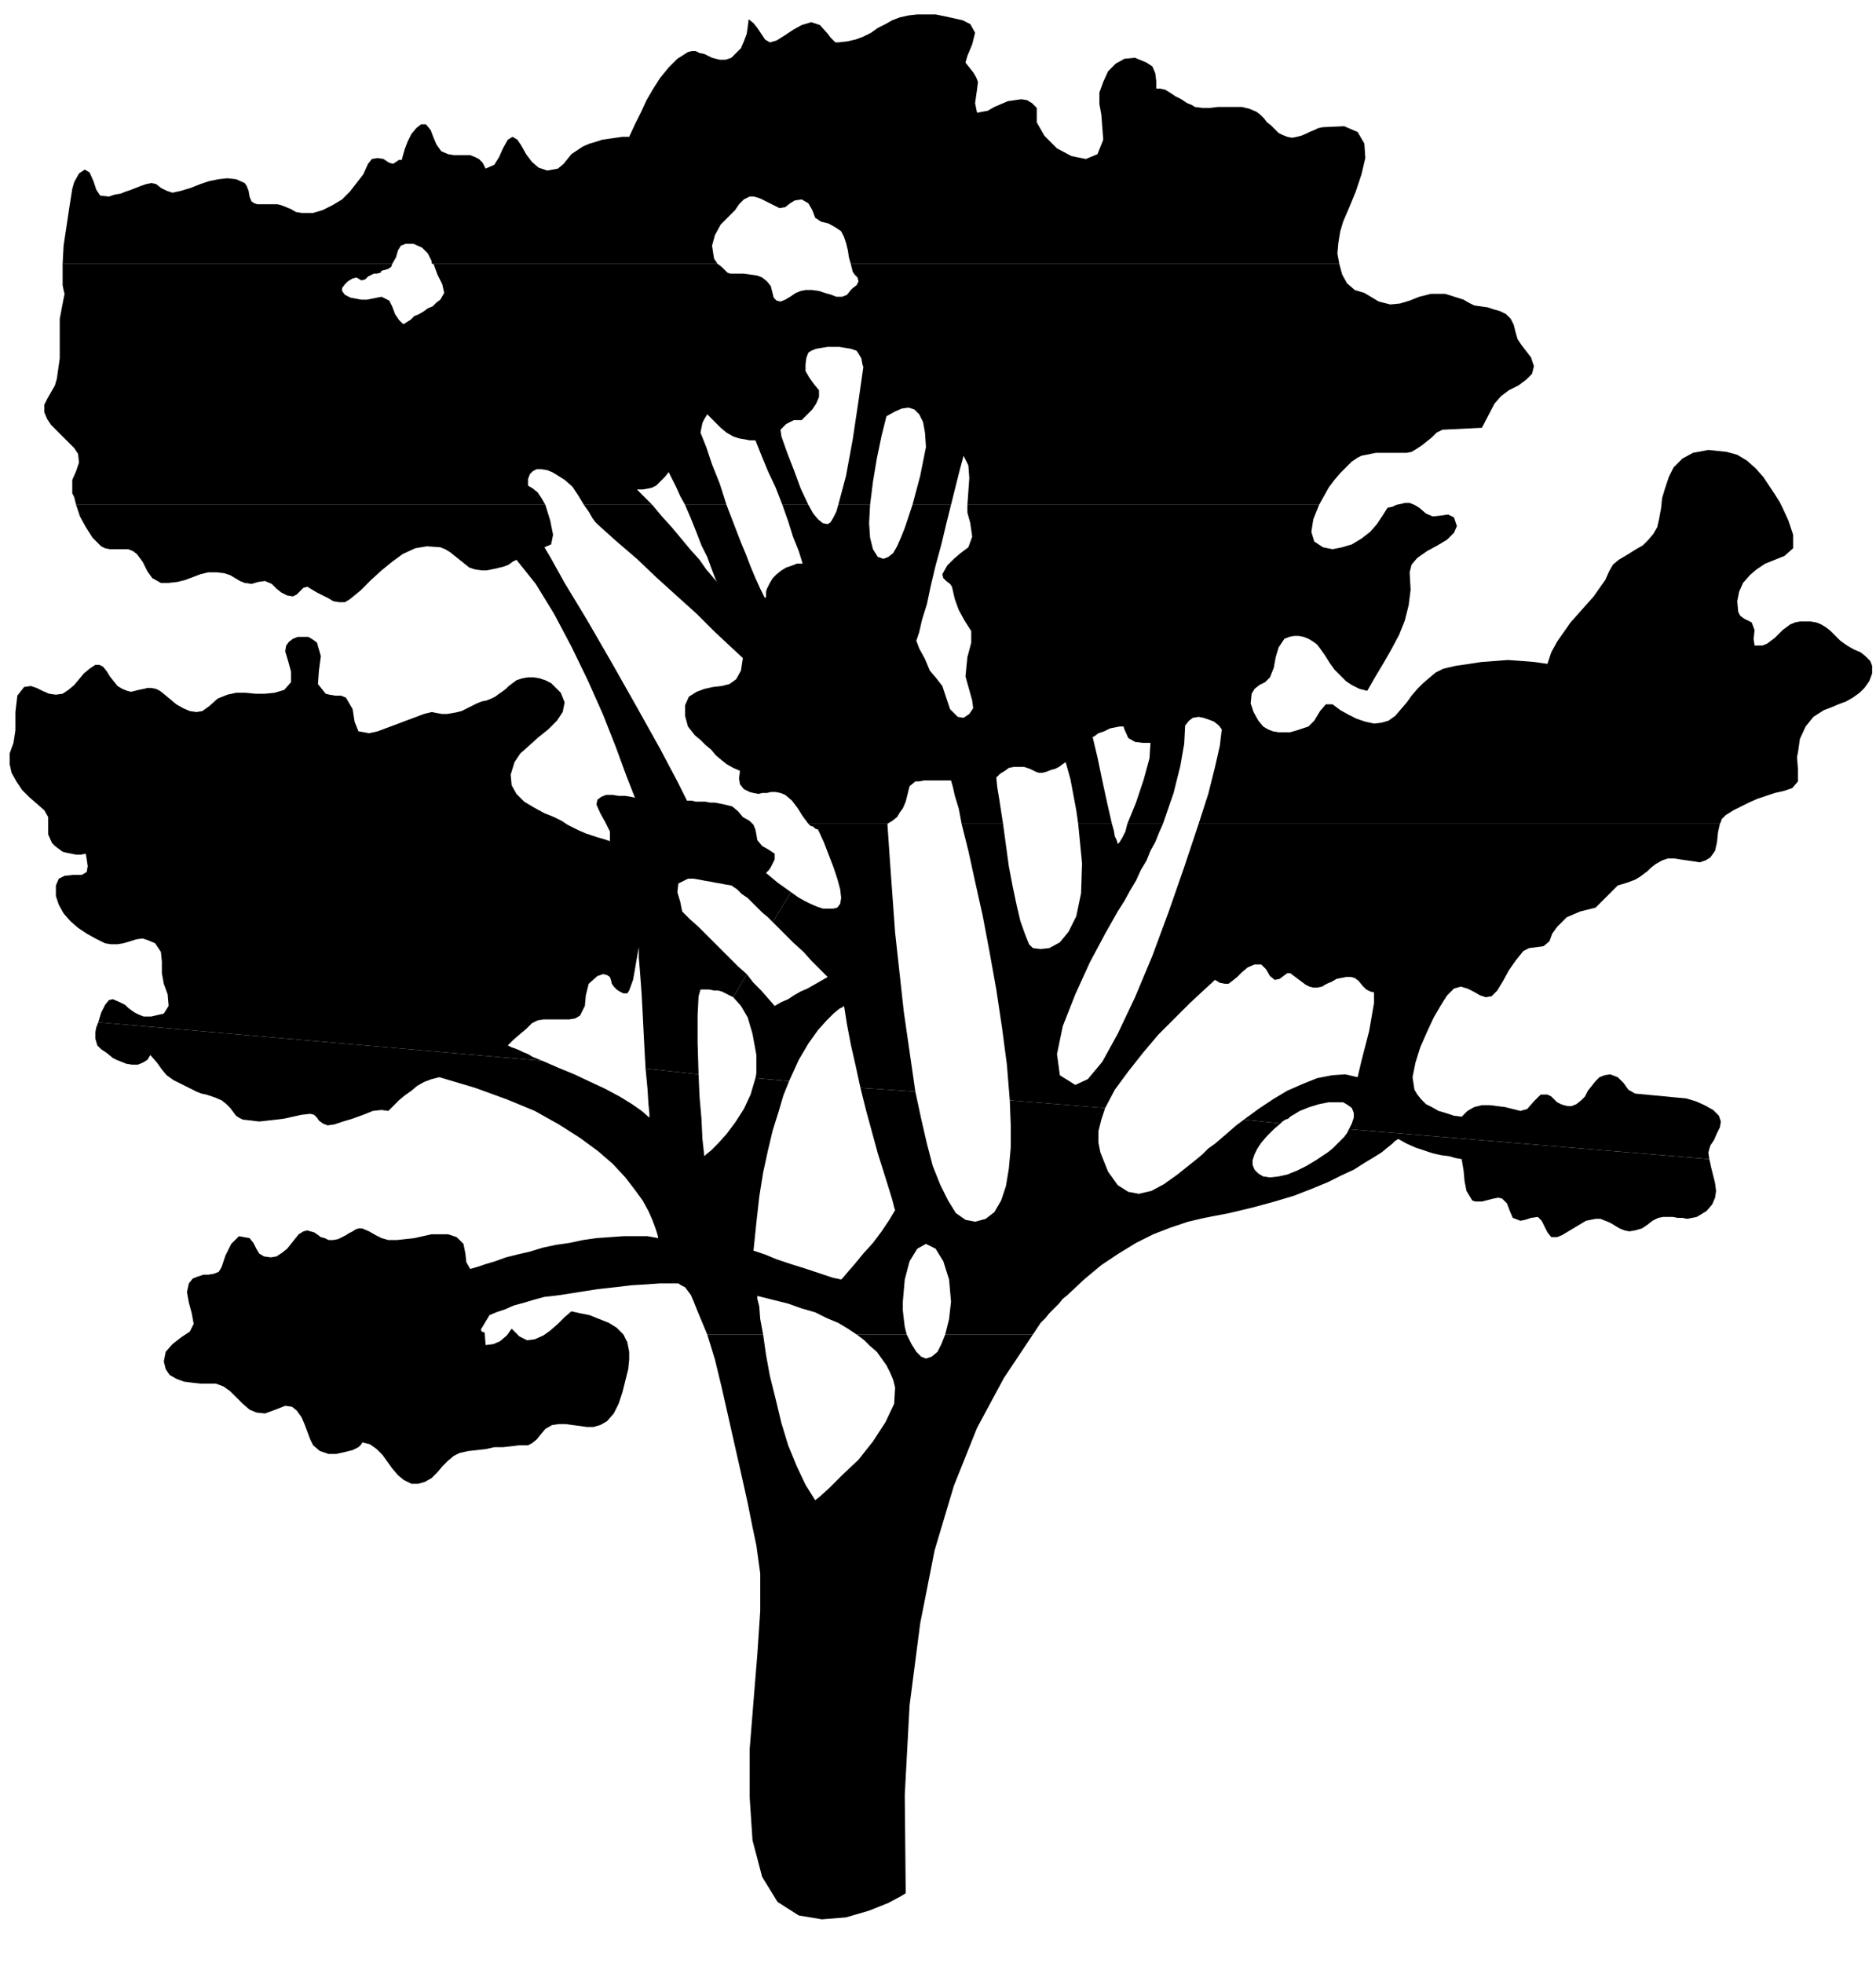 <?xml version="1.0" encoding="UTF-8" standalone="no"?>
<!DOCTYPE svg PUBLIC "-//W3C//DTD SVG 1.0//EN" "http://www.w3.org/TR/2001/REC-SVG-20010904/DTD/svg10.dtd">
<svg xmlns="http://www.w3.org/2000/svg" xmlns:xlink="http://www.w3.org/1999/xlink" fill-rule="evenodd" height="2.037in" preserveAspectRatio="none" stroke-linecap="round" viewBox="0 0 1947 2037" width="1.947in">
<style type="text/css">
.brush0 { fill: rgb(255,255,255); }
.pen0 { stroke: rgb(0,0,0); stroke-width: 1; stroke-linejoin: round; }
.brush1 { fill: none; }
.pen1 { stroke: none; }
.brush2 { fill: rgb(0,0,0); }
</style>
<g>
<polygon class="pen1 brush2" points="950,1133 938,1050 929,968 924,899 921,855 839,855 841,857 844,858 846,860 849,861 855,874 860,887 865,900 869,912 872,923 873,932 872,938 869,942 865,943 860,943 854,943 848,941 841,938 835,935 828,931 821,926 802,957 813,968 824,979 834,988 842,997 849,1004 854,1009 858,1013 859,1014 852,1018 845,1022 838,1026 831,1029 824,1033 818,1037 811,1040 804,1044 797,1036 790,1028 782,1020 775,1011 761,1035 769,1044 776,1056 781,1073 785,1095 785,1102 785,1108 785,1114 784,1119 819,1122 829,1100 839,1083 849,1069 858,1059 865,1052 871,1047 875,1045 876,1044 879,1063 883,1084 888,1106 893,1129 950,1133"/>
<polygon class="pen1 brush2" points="1774,1203 1773,1196 1775,1189 1779,1183 1782,1176 1785,1170 1786,1164 1784,1158 1778,1152 1769,1147 1760,1143 1750,1140 1739,1139 1729,1138 1718,1137 1708,1136 1697,1135 1690,1131 1685,1124 1679,1118 1671,1115 1665,1116 1660,1118 1656,1122 1652,1127 1648,1132 1645,1138 1641,1142 1636,1146 1631,1148 1627,1148 1623,1147 1620,1146 1616,1144 1613,1141 1610,1138 1606,1136 1599,1136 1592,1143 1585,1151 1578,1153 1570,1151 1562,1149 1554,1148 1546,1147 1538,1147 1530,1149 1523,1153 1517,1159 1509,1158 1500,1155 1493,1153 1486,1149 1480,1146 1475,1141 1471,1136 1468,1131 1466,1118 1469,1103 1474,1087 1481,1071 1488,1056 1495,1044 1500,1036 1502,1033 1509,1026 1516,1024 1523,1026 1529,1029 1536,1033 1542,1035 1548,1034 1554,1028 1560,1018 1566,1007 1573,997 1581,987 1587,984 1595,983 1602,982 1608,977 1611,969 1616,962 1621,957 1626,952 1633,949 1640,946 1648,944 1656,942 1679,919 1689,916 1697,913 1702,910 1706,907 1710,904 1713,901 1718,897 1725,893 1731,891 1738,891 1744,892 1751,893 1758,894 1764,895 1770,893 1775,890 1780,883 1782,874 1783,864 1785,855 1244,855 1229,900 1213,946 1196,992 1178,1035 1160,1073 1144,1102 1129,1120 1116,1126 1100,1116 1097,1094 1103,1065 1116,1032 1131,999 1147,969 1160,946 1167,935 1173,924 1179,914 1184,903 1190,893 1194,883 1199,874 1203,864 1207,855 1170,855 1168,863 1165,869 1162,874 1160,876 1159,872 1157,868 1156,862 1154,855 1119,855 1123,896 1122,927 1117,951 1109,967 1100,978 1089,984 1080,985 1072,984 1068,980 1064,970 1059,956 1055,939 1051,920 1047,899 1044,877 1041,855 998,855 1005,883 1012,915 1020,951 1027,988 1034,1027 1040,1067 1045,1105 1048,1142 1147,1150 1157,1131 1171,1112 1186,1093 1202,1074 1219,1057 1235,1041 1249,1028 1261,1017 1266,1020 1271,1021 1275,1021 1279,1018 1284,1014 1289,1009 1295,1004 1302,1001 1309,1001 1314,1006 1318,1013 1323,1017 1328,1016 1332,1013 1336,1010 1339,1010 1343,1013 1347,1016 1351,1019 1355,1022 1359,1024 1363,1025 1367,1025 1372,1024 1377,1021 1382,1019 1387,1016 1392,1015 1397,1014 1402,1014 1406,1015 1410,1018 1414,1023 1418,1027 1422,1029 1426,1030 1426,1041 1421,1070 1413,1101 1409,1118 1396,1115 1382,1116 1367,1119 1352,1125 1336,1132 1321,1141 1306,1151 1291,1162 1329,1166 1331,1164 1334,1162 1337,1161 1339,1159 1349,1153 1359,1149 1369,1146 1379,1144 1387,1144 1394,1144 1399,1147 1403,1150 1405,1155 1405,1160 1403,1166 1400,1172 1774,1203"/>
<polygon class="pen1 brush2" points="1390,274 1388,263 1389,252 1391,240 1394,230 1400,216 1407,199 1413,181 1417,164 1416,149 1409,137 1395,131 1373,132 1368,133 1364,135 1359,137 1355,139 1350,141 1346,142 1341,143 1336,142 1331,140 1327,138 1323,134 1319,130 1315,127 1312,123 1308,119 1304,116 1297,113 1289,111 1281,111 1273,111 1264,111 1256,112 1248,112 1240,111 1237,109 1232,107 1226,103 1220,100 1214,96 1209,93 1204,92 1200,92 1200,84 1199,76 1196,69 1190,65 1178,60 1167,61 1158,66 1150,74 1145,85 1141,96 1141,108 1143,119 1145,145 1139,160 1127,165 1112,162 1097,154 1084,141 1076,127 1076,112 1071,107 1066,104 1060,103 1053,104 1046,105 1039,108 1032,111 1025,115 1014,117 1012,107 1014,93 1015,85 1013,80 1010,75 1006,70 1002,65 1004,58 1009,46 1012,34 1007,25 999,21 990,19 981,17 971,15 962,15 952,15 943,16 934,18 926,21 919,25 911,29 904,34 896,38 888,41 879,43 870,44 867,44 865,42 862,39 859,35 851,26 842,23 832,26 823,31 814,37 806,42 799,44 794,41 790,35 786,29 782,24 777,20 776,28 775,35 772,43 769,50 764,55 759,60 753,62 747,62 743,61 739,60 735,58 731,56 726,55 722,53 718,53 714,54 703,61 694,70 685,81 678,92 671,104 665,117 659,129 653,142 646,142 639,143 632,144 625,145 619,147 612,149 605,152 599,156 593,160 589,165 585,170 579,175 568,177 559,174 552,168 546,160 541,151 537,145 532,142 527,145 522,154 518,163 513,171 504,175 501,169 497,165 493,163 488,161 482,161 477,161 471,161 465,160 458,157 453,150 450,143 447,135 442,129 437,129 432,133 427,139 423,147 420,155 418,162 417,166 414,166 411,168 408,170 404,169 398,165 392,164 386,165 382,170 377,181 370,190 363,199 355,207 345,213 335,218 325,221 313,221 307,220 302,217 297,215 292,213 288,212 284,212 280,212 275,212 271,212 267,212 264,211 261,209 259,204 258,198 256,193 254,190 245,186 236,185 227,186 217,188 208,191 198,195 188,198 179,200 173,198 167,195 162,191 157,190 152,191 146,193 141,195 136,197 130,199 125,201 119,202 113,204 104,203 100,197 97,188 93,179 88,176 82,180 77,189 75,196 72,215 69,235 66,255 65,274 407,274 411,267 413,260 416,255 421,253 429,253 438,257 444,263 448,271 448,272 448,273 449,274 450,274 745,274 744,273 743,271 742,270 741,268 739,255 742,244 748,233 758,223 763,218 767,212 772,207 778,204 782,204 786,205 789,206 793,208 797,210 801,212 805,214 809,216 815,215 820,211 825,208 832,207 839,211 843,218 846,226 852,230 860,232 867,236 873,240 876,246 878,252 880,260 881,267 883,274 1390,274"/>
<polygon class="pen1 brush2" points="1369,524 1374,515 1379,506 1385,498 1391,491 1398,484 1403,479 1409,475 1413,473 1418,472 1423,471 1428,470 1433,470 1438,470 1444,470 1449,470 1454,470 1460,470 1465,469 1470,466 1476,462 1481,458 1486,454 1491,449 1497,446 1538,444 1551,419 1558,411 1566,405 1576,400 1584,394 1590,388 1592,380 1589,371 1579,358 1575,352 1573,345 1571,337 1568,331 1563,326 1557,323 1550,321 1544,319 1537,318 1530,317 1524,314 1519,311 1500,305 1485,305 1473,308 1463,312 1453,315 1443,316 1431,313 1416,304 1406,301 1398,294 1393,285 1390,274 883,274 884,278 885,282 887,285 890,288 891,292 889,296 885,299 883,301 879,306 874,308 868,308 863,306 856,304 850,302 843,301 836,301 831,302 826,304 820,308 815,311 810,313 806,312 803,309 802,305 800,297 796,292 791,288 786,286 779,285 772,284 765,284 758,284 755,283 752,280 749,277 745,274 450,274 454,285 459,295 461,304 457,311 453,314 449,318 444,320 440,323 435,326 430,328 426,332 421,335 420,336 418,336 416,334 414,332 410,326 407,318 404,312 396,308 391,309 386,310 381,311 375,311 364,309 358,306 355,302 355,299 358,295 361,292 366,289 370,288 375,291 379,290 382,287 386,285 388,284 391,284 395,283 396,281 400,280 403,279 406,277 407,274 65,274 65,279 65,284 65,288 65,292 65,296 66,301 67,305 66,310 62,331 62,351 62,372 59,393 57,400 53,407 49,414 46,420 46,428 49,435 53,441 59,447 65,453 71,459 77,465 81,471 82,480 79,489 75,498 75,507 75,512 77,516 78,520 79,524 566,524 562,517 558,511 553,507 548,504 548,497 550,492 553,489 557,487 562,487 568,488 573,490 578,493 586,498 594,505 600,514 606,524 677,524 673,520 669,516 665,512 661,508 667,508 673,507 677,506 681,504 684,501 687,498 690,495 694,490 698,498 702,506 706,515 711,524 754,524 747,502 739,482 733,464 727,449 728,444 729,439 731,435 734,430 741,437 748,444 754,449 761,453 767,455 773,456 778,457 784,457 790,472 797,489 805,506 812,524 839,524 831,507 824,488 817,470 811,453 810,446 816,440 824,436 832,436 837,431 843,425 847,419 850,412 850,405 845,399 840,392 836,385 836,378 837,371 839,366 842,364 847,362 853,361 859,360 865,360 871,360 877,361 883,362 889,364 891,367 894,372 895,378 896,381 891,416 885,456 878,494 870,524 903,524 906,500 910,476 915,452 920,432 929,427 936,424 943,423 949,425 954,430 958,438 960,449 961,464 958,479 955,494 951,509 947,524 987,524 992,504 996,488 999,477 1000,473 1005,483 1006,496 1005,510 1004,524 1369,524"/>
<polygon class="pen1 brush2" points="1785,855 1786,853 1787,850 1789,848 1791,846 1799,841 1807,837 1815,833 1824,829 1833,826 1842,823 1851,821 1860,818 1866,811 1866,798 1865,786 1866,781 1868,767 1874,754 1882,744 1893,737 1901,734 1908,731 1916,728 1923,724 1930,719 1935,714 1940,707 1943,699 1943,691 1941,686 1936,681 1931,677 1924,674 1917,670 1910,665 1904,659 1900,655 1895,651 1890,648 1885,646 1879,645 1874,645 1868,645 1863,646 1858,648 1854,651 1850,654 1846,658 1842,662 1838,665 1834,668 1829,670 1821,670 1820,663 1821,654 1818,646 1814,644 1810,642 1806,639 1804,635 1803,624 1805,614 1809,605 1816,597 1823,591 1832,585 1842,581 1852,577 1861,569 1861,555 1856,540 1850,527 1847,521 1842,513 1836,504 1830,495 1822,486 1813,478 1803,472 1792,469 1773,467 1757,470 1746,476 1737,485 1732,495 1728,507 1725,517 1724,527 1722,538 1720,547 1716,554 1711,560 1705,566 1698,570 1690,575 1680,581 1674,586 1670,593 1666,602 1661,609 1654,619 1646,628 1638,637 1630,646 1623,656 1616,666 1610,677 1606,689 1592,687 1579,686 1565,685 1552,686 1538,687 1525,689 1511,691 1498,694 1490,698 1484,703 1477,709 1471,715 1465,722 1460,729 1454,736 1448,743 1441,748 1434,750 1426,751 1417,749 1408,746 1400,742 1391,737 1383,731 1376,731 1370,738 1364,748 1358,754 1352,756 1346,758 1339,760 1333,760 1327,760 1321,759 1316,757 1311,754 1306,748 1301,739 1298,730 1299,720 1302,715 1307,711 1313,708 1318,703 1322,693 1324,682 1327,672 1333,663 1338,661 1343,660 1348,660 1353,661 1358,663 1363,666 1367,669 1370,673 1375,680 1380,688 1385,695 1391,701 1397,707 1403,711 1411,715 1419,717 1427,703 1436,688 1444,674 1452,659 1458,644 1462,628 1464,612 1463,594 1465,586 1471,579 1481,572 1492,566 1502,560 1509,553 1512,546 1509,537 1503,534 1496,535 1487,536 1480,533 1473,527 1468,524 1463,522 1458,522 1454,523 1449,524 1445,526 1440,527 1440,527 1440,527 1435,535 1429,544 1422,552 1413,559 1403,565 1393,568 1383,570 1373,568 1364,562 1361,552 1363,539 1369,524 1004,524 1004,525 1004,526 1004,527 1004,527 1004,532 1007,543 1009,557 1005,568 997,574 990,580 983,587 978,596 979,600 982,603 986,606 988,609 991,622 995,633 1001,644 1008,655 1008,667 1004,682 1002,702 1009,727 1010,735 1006,741 1000,745 994,744 986,736 982,724 978,712 971,703 965,696 960,684 954,673 951,665 954,656 957,643 962,627 966,608 971,587 977,565 982,544 987,524 947,524 943,536 939,548 935,558 931,567 927,574 922,578 917,580 911,578 906,570 903,558 902,543 903,524 870,524 868,531 865,537 862,542 859,544 854,543 849,539 844,533 839,524 812,524 818,541 823,557 829,572 833,585 827,585 822,587 816,589 811,592 806,596 802,600 799,605 796,611 795,614 795,616 795,619 794,621 789,611 784,600 779,588 774,575 769,563 764,550 759,537 754,524 711,524 717,538 723,553 728,566 734,578 738,589 741,597 743,602 744,604 739,598 733,591 726,581 717,571 707,559 697,547 687,536 677,524 606,524 611,531 615,538 618,542 620,544 640,562 661,580 682,600 703,619 723,637 741,655 757,670 771,683 769,696 764,705 757,710 749,712 740,713 731,715 723,718 715,723 711,732 711,743 714,754 721,763 727,768 732,773 738,778 743,784 749,789 754,793 761,797 768,800 767,808 768,814 772,819 778,822 782,823 787,824 791,823 796,823 800,822 805,822 810,823 815,825 822,831 828,839 833,847 839,855 921,855 921,855 926,852 931,848 934,843 937,839 940,832 942,824 944,816 950,811 954,811 959,810 963,810 969,810 974,810 978,810 983,810 987,810 989,817 991,826 995,839 998,855 1041,855 1039,842 1037,829 1035,817 1034,807 1038,803 1043,800 1047,797 1052,796 1057,796 1063,796 1069,798 1075,801 1078,802 1082,802 1086,801 1091,799 1095,798 1099,796 1103,793 1106,791 1111,809 1114,825 1117,841 1119,855 1154,855 1149,833 1144,810 1139,786 1134,765 1136,764 1140,761 1146,759 1152,756 1157,755 1162,754 1166,754 1167,757 1171,766 1178,770 1186,771 1194,771 1193,787 1187,809 1179,833 1170,855 1207,855 1218,823 1225,795 1229,772 1230,753 1234,748 1238,745 1244,744 1249,745 1255,747 1260,749 1265,753 1268,757 1266,774 1261,796 1254,824 1244,855 1785,855"/>
<polygon class="pen1 brush2" points="821,926 814,921 807,916 801,911 795,906 798,903 800,900 802,896 804,892 804,886 798,882 791,878 786,872 785,866 784,861 782,856 778,852 771,848 766,842 760,837 752,835 747,834 742,833 737,833 732,832 727,832 722,832 718,831 713,831 703,811 685,777 661,734 635,688 609,643 586,605 571,578 565,568 572,565 574,555 571,540 566,524 79,524 83,536 89,547 96,558 105,567 109,569 114,570 118,570 124,570 129,570 133,570 138,572 142,575 148,583 153,593 158,600 167,605 175,605 184,604 192,602 200,599 208,596 216,594 225,594 233,595 239,597 244,600 249,603 254,605 261,606 268,604 275,603 282,606 287,611 292,615 298,618 304,619 308,617 311,614 315,610 319,609 324,612 329,615 335,618 341,621 346,624 352,625 358,625 363,622 374,613 385,602 396,592 407,583 418,575 431,569 443,567 457,568 462,570 467,573 472,577 477,581 482,585 487,589 493,591 500,592 505,592 510,591 515,590 519,589 523,588 528,586 532,583 536,581 556,606 575,637 593,671 610,706 626,742 639,775 650,805 659,828 655,827 649,826 642,826 636,825 629,825 624,827 620,830 619,835 623,844 628,853 633,863 633,873 627,871 620,869 614,867 608,865 601,862 595,859 589,856 583,852 575,848 565,844 554,838 544,832 536,824 531,815 530,804 534,791 540,782 549,774 559,765 569,757 578,748 584,739 586,729 582,719 577,714 572,709 566,706 560,704 554,703 548,703 542,704 536,706 532,709 528,712 525,715 521,718 518,720 514,723 510,725 505,727 500,728 495,730 491,732 487,734 483,736 479,738 475,739 470,740 464,741 459,741 453,740 448,739 440,741 432,744 424,747 416,750 408,753 400,756 392,759 383,761 372,759 368,749 366,736 359,724 354,722 348,722 342,721 338,720 330,710 331,696 333,681 329,667 325,664 320,661 315,661 309,661 304,663 300,666 297,670 296,676 299,686 302,697 302,708 295,716 285,719 275,720 265,720 255,719 245,719 236,721 226,725 217,733 210,738 204,739 197,738 190,735 183,731 177,726 171,721 166,717 162,715 157,714 153,714 149,715 144,716 140,717 136,718 132,717 127,715 122,712 118,707 114,702 111,697 107,692 103,690 99,690 93,694 87,699 82,705 77,711 71,716 65,720 58,721 51,720 44,717 38,714 32,712 25,713 18,722 16,739 16,758 14,771 10,782 10,793 12,802 17,811 23,820 30,827 38,834 46,841 50,848 50,857 50,866 54,875 57,878 61,881 65,884 69,885 74,886 79,887 84,887 89,886 90,892 91,899 90,905 85,908 76,908 67,909 61,912 58,919 58,930 61,939 66,948 73,956 81,963 90,969 99,974 109,979 115,980 122,980 128,979 135,977 141,975 148,974 154,976 161,979 167,988 168,998 168,1010 170,1021 174,1032 175,1044 170,1052 157,1055 149,1055 144,1053 140,1051 137,1049 133,1046 130,1043 124,1040 117,1037 113,1038 109,1043 105,1051 102,1061 563,1101 558,1099 553,1097 548,1094 543,1092 539,1090 534,1088 531,1087 527,1085 533,1079 540,1073 546,1068 552,1062 558,1059 564,1058 571,1058 577,1058 584,1058 591,1058 597,1057 602,1054 607,1044 608,1033 611,1021 620,1013 623,1012 626,1011 630,1012 633,1014 634,1017 635,1021 637,1024 640,1027 643,1029 647,1031 651,1031 653,1028 657,1017 659,1006 661,994 663,983 663,994 664,1006 665,1019 666,1033 666,1033 667,1052 668,1072 669,1091 670,1109 725,1115 724,1082 724,1054 725,1034 727,1027 732,1027 736,1027 741,1028 745,1028 749,1029 753,1031 757,1033 761,1035 775,1011 766,1003 758,995 749,986 741,978 733,970 725,962 716,954 708,946 706,936 703,926 704,917 714,912 720,912 726,913 731,914 737,915 742,916 748,917 753,918 759,919 765,923 770,928 776,932 781,937 786,942 791,947 797,952 802,957 821,926"/>
<polygon class="pen1 brush2" points="1072,1385 1076,1379 1080,1373 1085,1368 1089,1363 1094,1358 1099,1353 1103,1348 1108,1344 1108,1344 1125,1328 1143,1313 1161,1301 1179,1290 1197,1281 1215,1274 1233,1268 1250,1264 1276,1259 1301,1253 1323,1247 1343,1241 1361,1234 1378,1227 1392,1220 1405,1214 1416,1207 1426,1201 1434,1196 1440,1191 1445,1187 1448,1184 1450,1183 1451,1182 1460,1187 1469,1191 1478,1194 1487,1197 1496,1199 1504,1200 1511,1202 1517,1203 1519,1215 1520,1226 1522,1236 1528,1246 1531,1247 1534,1247 1538,1247 1542,1246 1546,1245 1550,1244 1555,1243 1559,1244 1564,1249 1567,1257 1570,1264 1578,1267 1583,1266 1589,1264 1596,1263 1600,1267 1603,1273 1606,1279 1610,1284 1616,1284 1621,1282 1626,1279 1631,1276 1636,1273 1641,1270 1646,1267 1651,1266 1656,1265 1661,1265 1666,1267 1671,1269 1676,1272 1681,1275 1686,1277 1691,1278 1697,1277 1704,1275 1710,1271 1715,1267 1721,1264 1726,1263 1731,1263 1736,1263 1741,1264 1746,1264 1751,1265 1756,1264 1761,1263 1771,1257 1777,1250 1780,1243 1781,1236 1780,1228 1778,1220 1776,1212 1774,1203 1400,1172 1398,1176 1395,1180 1391,1184 1387,1188 1383,1192 1378,1196 1372,1200 1366,1204 1356,1210 1346,1215 1336,1219 1327,1221 1318,1222 1311,1221 1306,1218 1302,1214 1300,1209 1300,1204 1302,1198 1305,1192 1309,1186 1315,1179 1322,1172 1329,1166 1291,1162 1283,1168 1275,1175 1268,1181 1261,1187 1254,1192 1248,1198 1242,1203 1237,1207 1222,1219 1208,1229 1195,1236 1182,1239 1171,1237 1160,1230 1150,1216 1142,1196 1140,1186 1140,1174 1143,1162 1147,1150 1048,1142 1049,1168 1049,1191 1047,1213 1044,1231 1039,1246 1032,1258 1023,1265 1012,1268 1002,1266 992,1259 984,1246 976,1230 968,1210 962,1187 956,1161 950,1133 893,1129 899,1153 905,1175 911,1197 917,1216 922,1232 926,1245 928,1253 929,1256 923,1266 915,1278 906,1290 896,1301 887,1312 880,1320 875,1326 873,1328 864,1326 852,1322 837,1317 821,1312 806,1307 794,1302 785,1299 782,1298 785,1269 788,1242 792,1217 797,1194 802,1173 808,1154 813,1137 819,1122 784,1119 779,1136 772,1151 763,1165 754,1177 745,1187 738,1194 733,1198 731,1200 729,1182 728,1161 726,1138 725,1115 670,1109 672,1130 673,1146 674,1156 674,1160 666,1153 656,1146 643,1138 628,1130 613,1123 596,1115 579,1108 563,1101 102,1061 100,1066 99,1071 99,1075 99,1078 101,1085 105,1089 111,1093 117,1098 121,1100 126,1102 131,1104 137,1105 143,1105 148,1103 153,1100 156,1095 163,1103 168,1110 173,1116 180,1121 184,1123 188,1125 192,1127 196,1129 200,1131 204,1133 209,1135 214,1136 223,1139 230,1142 235,1146 239,1150 242,1154 245,1158 248,1160 252,1162 261,1163 269,1164 278,1163 287,1162 295,1161 304,1159 313,1157 322,1156 326,1157 329,1160 331,1163 335,1166 340,1168 347,1167 356,1164 366,1161 377,1157 387,1153 396,1152 403,1153 408,1148 414,1142 420,1137 427,1132 433,1127 440,1123 448,1120 456,1118 493,1129 526,1141 555,1153 580,1167 602,1181 621,1195 636,1208 649,1222 659,1235 667,1246 673,1257 677,1266 680,1274 682,1280 683,1284 683,1285 672,1283 660,1283 647,1283 633,1284 619,1285 605,1287 591,1290 577,1292 563,1295 550,1299 537,1302 525,1305 514,1309 504,1312 495,1315 488,1317 484,1310 483,1301 481,1291 474,1284 465,1281 457,1281 448,1281 439,1283 430,1285 421,1286 412,1287 403,1287 396,1285 390,1282 383,1278 376,1275 372,1275 369,1276 366,1278 362,1280 359,1282 355,1284 351,1286 346,1287 341,1287 337,1285 333,1284 329,1281 326,1279 322,1278 319,1277 315,1278 310,1281 306,1286 302,1291 298,1296 293,1300 287,1304 281,1305 274,1304 269,1301 266,1296 263,1290 259,1285 248,1283 240,1291 234,1303 230,1315 227,1320 222,1322 216,1323 211,1323 205,1325 200,1327 196,1332 194,1341 196,1352 199,1363 201,1374 197,1382 188,1388 179,1395 172,1403 170,1413 172,1421 176,1427 183,1431 191,1434 199,1435 208,1436 217,1436 224,1436 232,1439 239,1444 246,1451 252,1457 259,1463 266,1466 275,1467 286,1463 296,1459 303,1460 308,1464 313,1471 316,1478 319,1486 322,1494 325,1500 332,1506 341,1509 349,1509 358,1507 366,1505 372,1502 375,1499 376,1497 384,1499 391,1504 397,1510 402,1517 407,1524 413,1531 419,1536 427,1540 434,1540 441,1538 448,1534 454,1528 459,1522 465,1516 471,1511 477,1508 486,1506 495,1505 504,1504 513,1502 522,1502 531,1501 539,1500 548,1500 552,1498 557,1494 561,1489 566,1483 573,1479 580,1478 587,1478 594,1479 602,1480 609,1481 616,1481 623,1479 630,1475 637,1467 642,1457 646,1445 649,1433 652,1421 653,1411 653,1403 651,1393 647,1385 640,1378 632,1373 622,1369 612,1365 602,1363 593,1361 586,1367 579,1374 571,1381 564,1386 555,1390 547,1391 539,1387 531,1379 526,1386 519,1392 512,1395 504,1396 503,1383 500,1382 499,1380 508,1365 515,1362 524,1359 533,1355 544,1352 554,1349 565,1346 574,1345 582,1344 601,1341 620,1338 638,1336 655,1334 671,1333 685,1332 696,1332 704,1332 707,1334 711,1336 714,1340 717,1344 717,1344 720,1351 724,1361 729,1373 734,1385 792,1385 789,1369 788,1356 786,1348 786,1345 802,1349 818,1353 832,1358 846,1362 858,1368 870,1373 880,1379 889,1385 941,1385 939,1377 938,1369 937,1360 937,1351 939,1328 944,1309 952,1296 961,1291 971,1296 979,1309 985,1328 987,1351 986,1360 985,1369 983,1377 981,1385 1072,1385"/>
<polygon class="pen1 brush2" points="791,1948 807,1974 829,1988 853,1992 878,1990 902,1983 922,1975 935,1968 940,1965 939,1863 944,1770 955,1685 970,1609 990,1542 1014,1482 1042,1430 1072,1385 981,1385 977,1395 973,1403 967,1408 961,1410 956,1408 951,1403 946,1395 941,1385 889,1385 897,1391 903,1397 910,1403 915,1410 920,1417 924,1425 927,1432 929,1440 928,1457 919,1476 906,1496 891,1515 874,1531 860,1545 850,1554 846,1557 836,1541 827,1522 818,1500 811,1477 805,1452 799,1428 795,1406 792,1385 734,1385 742,1411 749,1440 756,1471 763,1502 770,1533 776,1560 781,1585 785,1604 789,1633 789,1672 786,1717 782,1766 778,1816 778,1865 781,1910 791,1948"/>
</g>
</svg>
